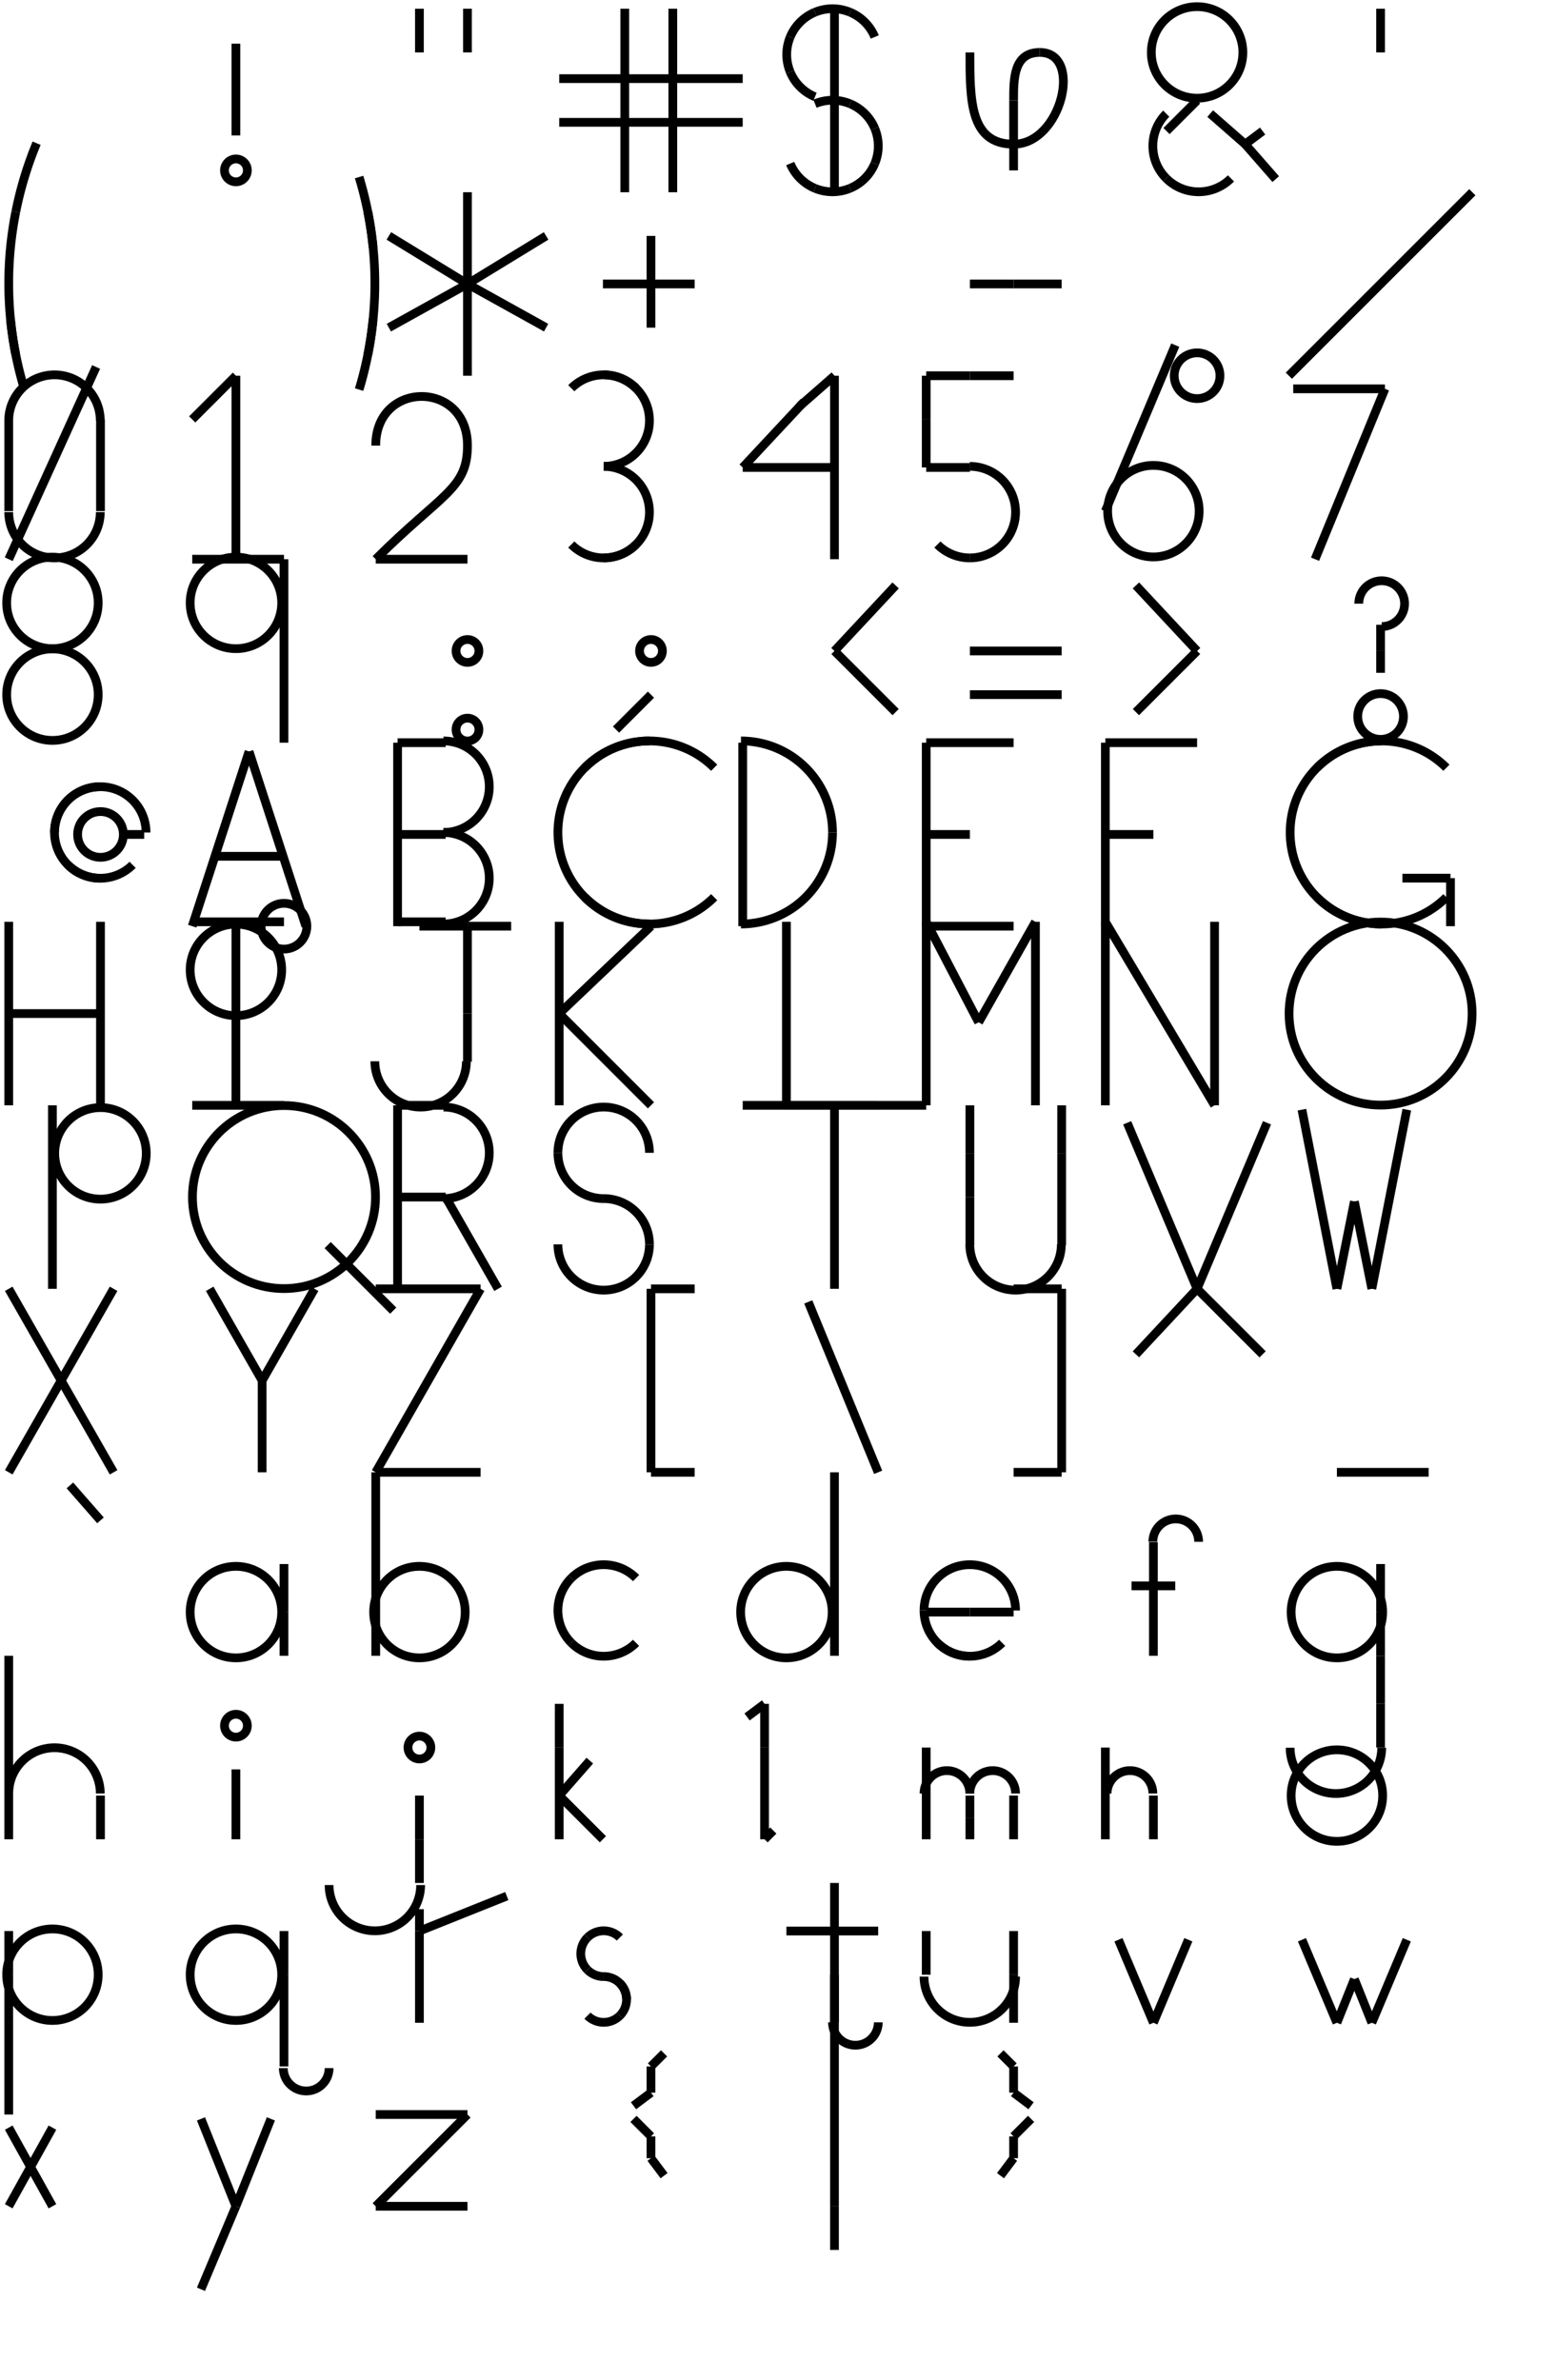 <svg width="356.15" height="544.7" viewbox = "0 0 356.15 544.7"  xmlns="http://www.w3.org/2000/svg">
<circle cx="54" cy = "39" r = "2.619" stroke = "#000000" stroke-width = "2" fill = "none" />
    <line x1="54" y1="31" x2="54" y2="10" style="stroke:#000000;stroke-width:2" />
    <line x1="96" y1="12" x2="96" y2="2" style="stroke:#000000;stroke-width:2" />
    <line x1="107" y1="12" x2="107" y2="2" style="stroke:#000000;stroke-width:2" />
    <line x1="143" y1="44" x2="143" y2="2" style="stroke:#000000;stroke-width:2" />
    <line x1="154" y1="44" x2="154" y2="2" style="stroke:#000000;stroke-width:2" />
    <line x1="128" y1="28" x2="170" y2="28" style="stroke:#000000;stroke-width:2" />
    <line x1="128" y1="18" x2="170" y2="18" style="stroke:#000000;stroke-width:2" />
  <path d="M194.559 2.797           A10.475 10.475 0 0 1 200.228 8.466" fill = "none" stroke = "#000000" stroke-width = "2" />
  <path d="M186.541 2.797           A10.475 10.475 0 0 1 194.559 2.797" fill = "none" stroke = "#000000" stroke-width = "2" />
  <path d="M180.872 8.466           A10.475 10.475 0 0 1 186.541 2.797" fill = "none" stroke = "#000000" stroke-width = "2" />
  <path d="M180.872 16.484           A10.475 10.475 0 0 1 180.872 8.466" fill = "none" stroke = "#000000" stroke-width = "2" />
  <path d="M186.541 22.153           A10.475 10.475 0 0 1 180.872 16.484" fill = "none" stroke = "#000000" stroke-width = "2" />
  <path d="M194.559 43.103           A10.475 10.475 0 0 1 186.541 43.103" fill = "none" stroke = "#000000" stroke-width = "2" />
  <path d="M186.541 43.103           A10.475 10.475 0 0 1 180.872 37.434" fill = "none" stroke = "#000000" stroke-width = "2" />
  <path d="M200.228 37.434           A10.475 10.475 0 0 1 194.559 43.103" fill = "none" stroke = "#000000" stroke-width = "2" />
  <path d="M200.228 29.416           A10.475 10.475 0 0 1 200.228 37.434" fill = "none" stroke = "#000000" stroke-width = "2" />
  <path d="M194.559 23.747           A10.475 10.475 0 0 1 200.228 29.416" fill = "none" stroke = "#000000" stroke-width = "2" />
  <path d="M186.541 23.747           A10.475 10.475 0 0 1 194.559 23.747" fill = "none" stroke = "#000000" stroke-width = "2" />
    <line x1="191" y1="44" x2="191" y2="2" style="stroke:#000000;stroke-width:2" />
<path    d = "M222,12 C222,23 222,33 232,33" fill = "none" stroke-width = "2" stroke = "#000000" /><path    d = "M232,33 C243,33 248,12 238,12" fill = "none" stroke-width = "2" stroke = "#000000" /><path    d = "M238,12 C232,12 232,18 232,23" fill = "none" stroke-width = "2" stroke = "#000000" />    <line x1="232" y1="23" x2="232" y2="33" style="stroke:#000000;stroke-width:2" />
    <line x1="232" y1="33" x2="232" y2="39" style="stroke:#000000;stroke-width:2" />
<circle cx="274" cy = "12" r = "10.475" stroke = "#000000" stroke-width = "2" fill = "none" />
    <line x1="274" y1="23" x2="267" y2="30" style="stroke:#000000;stroke-width:2" />
  <path d="M281.757 40.832           A10.475 10.475 0 0 1 266.943 40.832" fill = "none" stroke = "#000000" stroke-width = "2" />
  <path d="M266.943 40.832           A10.475 10.475 0 0 1 266.943 26.018" fill = "none" stroke = "#000000" stroke-width = "2" />
    <line x1="285" y1="33" x2="277" y2="26" style="stroke:#000000;stroke-width:2" />
    <line x1="285" y1="33" x2="292" y2="41" style="stroke:#000000;stroke-width:2" />
    <line x1="285" y1="33" x2="289" y2="30" style="stroke:#000000;stroke-width:2" />
    <line x1="316" y1="12" x2="316" y2="2" style="stroke:#000000;stroke-width:2" />
  <path d="M3.61 81.199           A83.8 83.8 0 0 1 3.61 48.501" fill = "none" stroke = "#000000" stroke-width = "2" />
  <path d="M5.608 89.176           A83.8 83.8 0 0 1 2.404 73.064" fill = "none" stroke = "#000000" stroke-width = "2" />
  <path d="M3.61 48.501           A83.8 83.8 0 0 1 8.379 32.781" fill = "none" stroke = "#000000" stroke-width = "2" />
  <path d="M84.19 48.501           A83.8 83.8 0 0 1 84.19 81.199" fill = "none" stroke = "#000000" stroke-width = "2" />
  <path d="M82.192 40.524           A83.8 83.8 0 0 1 85.396 56.636" fill = "none" stroke = "#000000" stroke-width = "2" />
  <path d="M85.396 73.064           A83.8 83.8 0 0 1 82.192 89.176" fill = "none" stroke = "#000000" stroke-width = "2" />
    <line x1="107" y1="65" x2="107" y2="44" style="stroke:#000000;stroke-width:2" />
    <line x1="107" y1="65" x2="125" y2="54" style="stroke:#000000;stroke-width:2" />
    <line x1="107" y1="65" x2="125" y2="75" style="stroke:#000000;stroke-width:2" />
    <line x1="107" y1="65" x2="107" y2="86" style="stroke:#000000;stroke-width:2" />
    <line x1="107" y1="65" x2="89" y2="75" style="stroke:#000000;stroke-width:2" />
    <line x1="107" y1="65" x2="89" y2="54" style="stroke:#000000;stroke-width:2" />
    <line x1="149" y1="65" x2="149" y2="54" style="stroke:#000000;stroke-width:2" />
    <line x1="149" y1="65" x2="159" y2="65" style="stroke:#000000;stroke-width:2" />
    <line x1="149" y1="65" x2="149" y2="75" style="stroke:#000000;stroke-width:2" />
    <line x1="149" y1="65" x2="138" y2="65" style="stroke:#000000;stroke-width:2" />
    <line x1="191" y1="86" x2="183" y2="93" style="stroke:#000000;stroke-width:2" />
    <line x1="232" y1="65" x2="243" y2="65" style="stroke:#000000;stroke-width:2" />
    <line x1="222" y1="65" x2="232" y2="65" style="stroke:#000000;stroke-width:2" />
<circle cx="274" cy = "86" r = "5.237" stroke = "#000000" stroke-width = "2" fill = "none" />
    <line x1="295" y1="86" x2="337" y2="44" style="stroke:#000000;stroke-width:2" />
  <path d="M2 96.275           A10.475 10.475 0 0 1 22.95 96.275" fill = "none" stroke = "#000000" stroke-width = "2" />
  <path d="M22.95 117.225           A10.475 10.475 0 0 1 2 117.225" fill = "none" stroke = "#000000" stroke-width = "2" />
    <line x1="23" y1="117" x2="23" y2="96" style="stroke:#000000;stroke-width:2" />
    <line x1="2" y1="117" x2="2" y2="96" style="stroke:#000000;stroke-width:2" />
    <line x1="2" y1="128" x2="22" y2="84" style="stroke:#000000;stroke-width:2" />
    <line x1="44" y1="128" x2="65" y2="128" style="stroke:#000000;stroke-width:2" />
    <line x1="54" y1="128" x2="54" y2="86" style="stroke:#000000;stroke-width:2" />
    <line x1="54" y1="86" x2="44" y2="96" style="stroke:#000000;stroke-width:2" />
    <line x1="86" y1="128" x2="107" y2="128" style="stroke:#000000;stroke-width:2" />
<path    d = "M86,128 C101,113 107,112 107,102" fill = "none" stroke-width = "2" stroke = "#000000" /><path    d = "M107,102 C107,87 86,87 86,102" fill = "none" stroke-width = "2" stroke = "#000000" />  <path d="M138.175 106.75           A10.475 10.475 0 0 1 138.175 127.7" fill = "none" stroke = "#000000" stroke-width = "2" />
  <path d="M138.175 85.8           A10.475 10.475 0 0 1 138.175 106.75" fill = "none" stroke = "#000000" stroke-width = "2" />
  <path d="M130.768 88.868           A10.475 10.475 0 0 1 145.582 88.868" fill = "none" stroke = "#000000" stroke-width = "2" />
  <path d="M145.582 124.632           A10.475 10.475 0 0 1 130.768 124.632" fill = "none" stroke = "#000000" stroke-width = "2" />
    <line x1="191" y1="128" x2="191" y2="86" style="stroke:#000000;stroke-width:2" />
    <line x1="191" y1="107" x2="170" y2="107" style="stroke:#000000;stroke-width:2" />
    <line x1="170" y1="107" x2="184" y2="92" style="stroke:#000000;stroke-width:2" />
  <path d="M221.975 106.75           A10.475 10.475 0 0 1 221.975 127.7" fill = "none" stroke = "#000000" stroke-width = "2" />
  <path d="M221.975 127.7           A10.475 10.475 0 0 1 214.568 124.632" fill = "none" stroke = "#000000" stroke-width = "2" />
    <line x1="222" y1="86" x2="232" y2="86" style="stroke:#000000;stroke-width:2" />
    <line x1="222" y1="86" x2="212" y2="86" style="stroke:#000000;stroke-width:2" />
    <line x1="212" y1="86" x2="212" y2="96" style="stroke:#000000;stroke-width:2" />
    <line x1="212" y1="96" x2="212" y2="107" style="stroke:#000000;stroke-width:2" />
    <line x1="212" y1="107" x2="222" y2="107" style="stroke:#000000;stroke-width:2" />
<circle cx="264" cy = "117" r = "10.475" stroke = "#000000" stroke-width = "2" fill = "none" />
    <line x1="253" y1="117" x2="269" y2="79" style="stroke:#000000;stroke-width:2" />
    <line x1="301" y1="128" x2="317" y2="89" style="stroke:#000000;stroke-width:2" />
    <line x1="317" y1="89" x2="296" y2="89" style="stroke:#000000;stroke-width:2" />
<circle cx="12" cy = "159" r = "10.475" stroke = "#000000" stroke-width = "2" fill = "none" />
<circle cx="12" cy = "138" r = "10.475" stroke = "#000000" stroke-width = "2" fill = "none" />
    <line x1="65" y1="170" x2="65" y2="128" style="stroke:#000000;stroke-width:2" />
<circle cx="54" cy = "138" r = "10.475" stroke = "#000000" stroke-width = "2" fill = "none" />
<circle cx="107" cy = "149" r = "2.619" stroke = "#000000" stroke-width = "2" fill = "none" />
<circle cx="107" cy = "167" r = "2.619" stroke = "#000000" stroke-width = "2" fill = "none" />
<circle cx="149" cy = "149" r = "2.619" stroke = "#000000" stroke-width = "2" fill = "none" />
    <line x1="149" y1="159" x2="141" y2="167" style="stroke:#000000;stroke-width:2" />
    <line x1="191" y1="149" x2="205" y2="134" style="stroke:#000000;stroke-width:2" />
    <line x1="191" y1="149" x2="205" y2="163" style="stroke:#000000;stroke-width:2" />
    <line x1="243" y1="159" x2="222" y2="159" style="stroke:#000000;stroke-width:2" />
    <line x1="243" y1="149" x2="222" y2="149" style="stroke:#000000;stroke-width:2" />
    <line x1="274" y1="149" x2="260" y2="134" style="stroke:#000000;stroke-width:2" />
    <line x1="274" y1="149" x2="260" y2="163" style="stroke:#000000;stroke-width:2" />
<circle cx="316" cy = "164" r = "5.237" stroke = "#000000" stroke-width = "2" fill = "none" />
    <line x1="316" y1="154" x2="316" y2="149" style="stroke:#000000;stroke-width:2" />
  <path d="M311.012 138.175           A5.237 5.237 0 0 1 321.487 138.175" fill = "none" stroke = "#000000" stroke-width = "2" />
  <path d="M321.487 138.175           A5.237 5.237 0 0 1 316.25 143.412" fill = "none" stroke = "#000000" stroke-width = "2" />
    <line x1="316" y1="143" x2="316" y2="149" style="stroke:#000000;stroke-width:2" />
<circle cx="23" cy = "191" r = "5.237" stroke = "#000000" stroke-width = "2" fill = "none" />
  <path d="M12.475 190.55           A10.475 10.475 0 0 1 33.425 190.55" fill = "none" stroke = "#000000" stroke-width = "2" />
  <path d="M22.95 201.025           A10.475 10.475 0 0 1 22.95 180.075" fill = "none" stroke = "#000000" stroke-width = "2" />
    <line x1="28" y1="191" x2="33" y2="191" style="stroke:#000000;stroke-width:2" />
  <path d="M30.357 197.957           A10.475 10.475 0 0 1 15.543 197.957" fill = "none" stroke = "#000000" stroke-width = "2" />
    <line x1="44" y1="212" x2="57" y2="172" style="stroke:#000000;stroke-width:2" />
    <line x1="70" y1="212" x2="57" y2="172" style="stroke:#000000;stroke-width:2" />
    <line x1="65" y1="196" x2="49" y2="196" style="stroke:#000000;stroke-width:2" />
<circle cx="54" cy = "222" r = "10.475" stroke = "#000000" stroke-width = "2" fill = "none" />
<circle cx="65" cy = "212" r = "5.237" stroke = "#000000" stroke-width = "2" fill = "none" />
    <line x1="91" y1="212" x2="91" y2="170" style="stroke:#000000;stroke-width:2" />
    <line x1="91" y1="170" x2="102" y2="170" style="stroke:#000000;stroke-width:2" />
    <line x1="91" y1="191" x2="102" y2="191" style="stroke:#000000;stroke-width:2" />
  <path d="M101.512 169.6           A10.475 10.475 0 0 1 101.512 190.55" fill = "none" stroke = "#000000" stroke-width = "2" />
  <path d="M101.512 190.55           A10.475 10.475 0 0 1 101.512 211.5" fill = "none" stroke = "#000000" stroke-width = "2" />
    <line x1="91" y1="211" x2="102" y2="211" style="stroke:#000000;stroke-width:2" />
  <path d="M148.65 211.5           A20.95 20.95 0 0 1 148.65 169.6" fill = "none" stroke = "#000000" stroke-width = "2" />
  <path d="M133.836 175.736           A20.95 20.95 0 0 1 163.464 175.736" fill = "none" stroke = "#000000" stroke-width = "2" />
  <path d="M163.464 205.364           A20.95 20.95 0 0 1 133.836 205.364" fill = "none" stroke = "#000000" stroke-width = "2" />
    <line x1="170" y1="212" x2="170" y2="170" style="stroke:#000000;stroke-width:2" />
  <path d="M169.6 169.6           A20.95 20.95 0 0 1 190.55 190.55" fill = "none" stroke = "#000000" stroke-width = "2" />
  <path d="M190.55 190.55           A20.95 20.95 0 0 1 169.6 211.5" fill = "none" stroke = "#000000" stroke-width = "2" />
    <line x1="212" y1="212" x2="212" y2="170" style="stroke:#000000;stroke-width:2" />
    <line x1="212" y1="212" x2="232" y2="212" style="stroke:#000000;stroke-width:2" />
    <line x1="212" y1="191" x2="222" y2="191" style="stroke:#000000;stroke-width:2" />
    <line x1="212" y1="170" x2="232" y2="170" style="stroke:#000000;stroke-width:2" />
    <line x1="253" y1="212" x2="253" y2="170" style="stroke:#000000;stroke-width:2" />
    <line x1="253" y1="191" x2="264" y2="191" style="stroke:#000000;stroke-width:2" />
    <line x1="253" y1="170" x2="274" y2="170" style="stroke:#000000;stroke-width:2" />
  <path d="M316.25 211.5           A20.95 20.95 0 0 1 316.25 169.6" fill = "none" stroke = "#000000" stroke-width = "2" />
  <path d="M301.436 175.736           A20.95 20.95 0 0 1 331.064 175.736" fill = "none" stroke = "#000000" stroke-width = "2" />
  <path d="M331.064 205.364           A20.95 20.95 0 0 1 301.436 205.364" fill = "none" stroke = "#000000" stroke-width = "2" />
    <line x1="332" y1="212" x2="332" y2="201" style="stroke:#000000;stroke-width:2" />
    <line x1="332" y1="201" x2="321" y2="201" style="stroke:#000000;stroke-width:2" />
    <line x1="23" y1="253" x2="23" y2="211" style="stroke:#000000;stroke-width:2" />
    <line x1="2" y1="253" x2="2" y2="211" style="stroke:#000000;stroke-width:2" />
    <line x1="2" y1="232" x2="23" y2="232" style="stroke:#000000;stroke-width:2" />
    <line x1="65" y1="253" x2="44" y2="253" style="stroke:#000000;stroke-width:2" />
    <line x1="54" y1="253" x2="54" y2="211" style="stroke:#000000;stroke-width:2" />
    <line x1="54" y1="211" x2="44" y2="211" style="stroke:#000000;stroke-width:2" />
    <line x1="54" y1="211" x2="65" y2="211" style="stroke:#000000;stroke-width:2" />
    <line x1="107" y1="232" x2="107" y2="212" style="stroke:#000000;stroke-width:2" />
    <line x1="107" y1="212" x2="117" y2="212" style="stroke:#000000;stroke-width:2" />
    <line x1="107" y1="212" x2="96" y2="212" style="stroke:#000000;stroke-width:2" />
    <line x1="107" y1="232" x2="107" y2="243" style="stroke:#000000;stroke-width:2" />
  <path d="M106.75 242.925           A10.475 10.475 0 0 1 85.8 242.925" fill = "none" stroke = "#000000" stroke-width = "2" />
    <line x1="128" y1="253" x2="128" y2="211" style="stroke:#000000;stroke-width:2" />
    <line x1="128" y1="232" x2="149" y2="212" style="stroke:#000000;stroke-width:2" />
    <line x1="128" y1="232" x2="149" y2="253" style="stroke:#000000;stroke-width:2" />
    <line x1="180" y1="253" x2="180" y2="211" style="stroke:#000000;stroke-width:2" />
    <line x1="180" y1="253" x2="201" y2="253" style="stroke:#000000;stroke-width:2" />
    <line x1="212" y1="253" x2="212" y2="211" style="stroke:#000000;stroke-width:2" />
    <line x1="212" y1="211" x2="224" y2="234" style="stroke:#000000;stroke-width:2" />
    <line x1="224" y1="234" x2="237" y2="211" style="stroke:#000000;stroke-width:2" />
    <line x1="237" y1="211" x2="237" y2="253" style="stroke:#000000;stroke-width:2" />
    <line x1="253" y1="253" x2="253" y2="211" style="stroke:#000000;stroke-width:2" />
    <line x1="253" y1="211" x2="278" y2="253" style="stroke:#000000;stroke-width:2" />
    <line x1="278" y1="253" x2="278" y2="211" style="stroke:#000000;stroke-width:2" />
<circle cx="316" cy = "232" r = "20.95" stroke = "#000000" stroke-width = "2" fill = "none" />
    <line x1="12" y1="295" x2="12" y2="253" style="stroke:#000000;stroke-width:2" />
<circle cx="23" cy = "264" r = "10.475" stroke = "#000000" stroke-width = "2" fill = "none" />
<circle cx="65" cy = "274" r = "20.95" stroke = "#000000" stroke-width = "2" fill = "none" />
    <line x1="75" y1="285" x2="90" y2="300" style="stroke:#000000;stroke-width:2" />
    <line x1="91" y1="295" x2="91" y2="253" style="stroke:#000000;stroke-width:2" />
    <line x1="91" y1="253" x2="102" y2="253" style="stroke:#000000;stroke-width:2" />
    <line x1="91" y1="274" x2="102" y2="274" style="stroke:#000000;stroke-width:2" />
  <path d="M101.512 253.4           A10.475 10.475 0 0 1 101.512 274.35" fill = "none" stroke = "#000000" stroke-width = "2" />
    <line x1="102" y1="274" x2="114" y2="295" style="stroke:#000000;stroke-width:2" />
  <path d="M127.7 263.875           A10.475 10.475 0 0 1 148.65 263.875" fill = "none" stroke = "#000000" stroke-width = "2" />
  <path d="M138.175 274.35           A10.475 10.475 0 0 1 127.7 263.875" fill = "none" stroke = "#000000" stroke-width = "2" />
  <path d="M138.175 274.35           A10.475 10.475 0 0 1 148.65 284.825" fill = "none" stroke = "#000000" stroke-width = "2" />
  <path d="M148.65 284.825           A10.475 10.475 0 0 1 127.7 284.825" fill = "none" stroke = "#000000" stroke-width = "2" />
    <line x1="191" y1="295" x2="191" y2="253" style="stroke:#000000;stroke-width:2" />
    <line x1="191" y1="253" x2="212" y2="253" style="stroke:#000000;stroke-width:2" />
    <line x1="170" y1="253" x2="191" y2="253" style="stroke:#000000;stroke-width:2" />
    <line x1="243" y1="285" x2="243" y2="264" style="stroke:#000000;stroke-width:2" />
    <line x1="243" y1="264" x2="243" y2="253" style="stroke:#000000;stroke-width:2" />
    <line x1="222" y1="285" x2="222" y2="274" style="stroke:#000000;stroke-width:2" />
    <line x1="222" y1="274" x2="222" y2="264" style="stroke:#000000;stroke-width:2" />
    <line x1="222" y1="264" x2="222" y2="253" style="stroke:#000000;stroke-width:2" />
  <path d="M242.925 284.825           A10.475 10.475 0 0 1 221.975 284.825" fill = "none" stroke = "#000000" stroke-width = "2" />
    <line x1="274" y1="295" x2="290" y2="257" style="stroke:#000000;stroke-width:2" />
    <line x1="274" y1="295" x2="258" y2="257" style="stroke:#000000;stroke-width:2" />
    <line x1="306" y1="295" x2="298" y2="254" style="stroke:#000000;stroke-width:2" />
    <line x1="306" y1="295" x2="310" y2="275" style="stroke:#000000;stroke-width:2" />
    <line x1="310" y1="275" x2="314" y2="295" style="stroke:#000000;stroke-width:2" />
    <line x1="314" y1="295" x2="322" y2="254" style="stroke:#000000;stroke-width:2" />
    <line x1="2" y1="337" x2="26" y2="295" style="stroke:#000000;stroke-width:2" />
    <line x1="2" y1="295" x2="26" y2="337" style="stroke:#000000;stroke-width:2" />
    <line x1="60" y1="337" x2="60" y2="316" style="stroke:#000000;stroke-width:2" />
    <line x1="60" y1="316" x2="48" y2="295" style="stroke:#000000;stroke-width:2" />
    <line x1="60" y1="316" x2="72" y2="295" style="stroke:#000000;stroke-width:2" />
    <line x1="86" y1="337" x2="110" y2="337" style="stroke:#000000;stroke-width:2" />
    <line x1="86" y1="295" x2="110" y2="295" style="stroke:#000000;stroke-width:2" />
    <line x1="86" y1="337" x2="110" y2="295" style="stroke:#000000;stroke-width:2" />
    <line x1="149" y1="337" x2="149" y2="295" style="stroke:#000000;stroke-width:2" />
    <line x1="149" y1="295" x2="159" y2="295" style="stroke:#000000;stroke-width:2" />
    <line x1="149" y1="337" x2="159" y2="337" style="stroke:#000000;stroke-width:2" />
    <line x1="201" y1="337" x2="185" y2="298" style="stroke:#000000;stroke-width:2" />
    <line x1="243" y1="337" x2="243" y2="295" style="stroke:#000000;stroke-width:2" />
    <line x1="243" y1="337" x2="232" y2="337" style="stroke:#000000;stroke-width:2" />
    <line x1="243" y1="295" x2="232" y2="295" style="stroke:#000000;stroke-width:2" />
    <line x1="274" y1="295" x2="260" y2="310" style="stroke:#000000;stroke-width:2" />
    <line x1="274" y1="295" x2="289" y2="310" style="stroke:#000000;stroke-width:2" />
    <line x1="327" y1="337" x2="306" y2="337" style="stroke:#000000;stroke-width:2" />
    <line x1="23" y1="348" x2="16" y2="340" style="stroke:#000000;stroke-width:2" />
<circle cx="54" cy = "369" r = "10.475" stroke = "#000000" stroke-width = "2" fill = "none" />
    <line x1="65" y1="369" x2="65" y2="358" style="stroke:#000000;stroke-width:2" />
    <line x1="65" y1="379" x2="65" y2="369" style="stroke:#000000;stroke-width:2" />
    <line x1="86" y1="379" x2="86" y2="337" style="stroke:#000000;stroke-width:2" />
<circle cx="96" cy = "369" r = "10.475" stroke = "#000000" stroke-width = "2" fill = "none" />
  <path d="M130.768 361.218           A10.475 10.475 0 0 1 145.582 361.218" fill = "none" stroke = "#000000" stroke-width = "2" />
  <path d="M130.768 376.032           A10.475 10.475 0 0 1 130.768 361.218" fill = "none" stroke = "#000000" stroke-width = "2" />
  <path d="M145.582 376.032           A10.475 10.475 0 0 1 130.768 376.032" fill = "none" stroke = "#000000" stroke-width = "2" />
    <line x1="191" y1="379" x2="191" y2="337" style="stroke:#000000;stroke-width:2" />
<circle cx="180" cy = "369" r = "10.475" stroke = "#000000" stroke-width = "2" fill = "none" />
  <path d="M211.5 368.625           A10.475 10.475 0 0 1 232.45 368.625" fill = "none" stroke = "#000000" stroke-width = "2" />
  <path d="M221.975 379.1           A10.475 10.475 0 0 1 211.5 368.625" fill = "none" stroke = "#000000" stroke-width = "2" />
  <path d="M229.382 376.032           A10.475 10.475 0 0 1 214.568 376.032" fill = "none" stroke = "#000000" stroke-width = "2" />
    <line x1="222" y1="369" x2="212" y2="369" style="stroke:#000000;stroke-width:2" />
    <line x1="222" y1="369" x2="232" y2="369" style="stroke:#000000;stroke-width:2" />
    <line x1="264" y1="379" x2="264" y2="358" style="stroke:#000000;stroke-width:2" />
    <line x1="264" y1="358" x2="264" y2="353" style="stroke:#000000;stroke-width:2" />
  <path d="M263.875 352.912           A5.237 5.237 0 0 1 274.35 352.912" fill = "none" stroke = "#000000" stroke-width = "2" />
    <line x1="264" y1="363" x2="269" y2="363" style="stroke:#000000;stroke-width:2" />
    <line x1="264" y1="363" x2="259" y2="363" style="stroke:#000000;stroke-width:2" />
<circle cx="306" cy = "369" r = "10.475" stroke = "#000000" stroke-width = "2" fill = "none" />
    <line x1="316" y1="369" x2="316" y2="358" style="stroke:#000000;stroke-width:2" />
    <line x1="316" y1="379" x2="316" y2="369" style="stroke:#000000;stroke-width:2" />
    <line x1="316" y1="390" x2="316" y2="379" style="stroke:#000000;stroke-width:2" />
    <line x1="316" y1="400" x2="316" y2="390" style="stroke:#000000;stroke-width:2" />
  <path d="M316.25 400.05           A10.475 10.475 0 0 1 295.3 400.05" fill = "none" stroke = "#000000" stroke-width = "2" />
    <line x1="2" y1="421" x2="2" y2="379" style="stroke:#000000;stroke-width:2" />
  <path d="M2 410.525           A10.475 10.475 0 0 1 22.95 410.525" fill = "none" stroke = "#000000" stroke-width = "2" />
    <line x1="23" y1="411" x2="23" y2="421" style="stroke:#000000;stroke-width:2" />
    <line x1="54" y1="421" x2="54" y2="411" style="stroke:#000000;stroke-width:2" />
    <line x1="54" y1="411" x2="54" y2="405" style="stroke:#000000;stroke-width:2" />
<circle cx="54" cy = "395" r = "2.619" stroke = "#000000" stroke-width = "2" fill = "none" />
    <line x1="96" y1="421" x2="96" y2="411" style="stroke:#000000;stroke-width:2" />
    <line x1="96" y1="431" x2="96" y2="421" style="stroke:#000000;stroke-width:2" />
  <path d="M96.275 431.475           A10.475 10.475 0 0 1 75.325 431.475" fill = "none" stroke = "#000000" stroke-width = "2" />
<circle cx="96" cy = "400" r = "2.619" stroke = "#000000" stroke-width = "2" fill = "none" />
    <line x1="128" y1="421" x2="128" y2="400" style="stroke:#000000;stroke-width:2" />
    <line x1="128" y1="400" x2="128" y2="390" style="stroke:#000000;stroke-width:2" />
    <line x1="128" y1="411" x2="135" y2="403" style="stroke:#000000;stroke-width:2" />
    <line x1="128" y1="411" x2="138" y2="421" style="stroke:#000000;stroke-width:2" />
    <line x1="175" y1="421" x2="177" y2="419" style="stroke:#000000;stroke-width:2" />
    <line x1="175" y1="421" x2="175" y2="400" style="stroke:#000000;stroke-width:2" />
    <line x1="175" y1="400" x2="175" y2="390" style="stroke:#000000;stroke-width:2" />
    <line x1="175" y1="390" x2="171" y2="393" style="stroke:#000000;stroke-width:2" />
    <line x1="212" y1="421" x2="212" y2="400" style="stroke:#000000;stroke-width:2" />
  <path d="M211.5 410.525           A5.237 5.237 0 0 1 221.975 410.525" fill = "none" stroke = "#000000" stroke-width = "2" />
  <path d="M221.975 410.525           A5.237 5.237 0 0 1 232.45 410.525" fill = "none" stroke = "#000000" stroke-width = "2" />
    <line x1="222" y1="416" x2="222" y2="411" style="stroke:#000000;stroke-width:2" />
    <line x1="222" y1="421" x2="222" y2="416" style="stroke:#000000;stroke-width:2" />
    <line x1="232" y1="421" x2="232" y2="411" style="stroke:#000000;stroke-width:2" />
    <line x1="253" y1="421" x2="253" y2="400" style="stroke:#000000;stroke-width:2" />
  <path d="M253.4 410.525           A5.237 5.237 0 0 1 263.875 410.525" fill = "none" stroke = "#000000" stroke-width = "2" />
    <line x1="264" y1="421" x2="264" y2="411" style="stroke:#000000;stroke-width:2" />
<circle cx="306" cy = "411" r = "10.475" stroke = "#000000" stroke-width = "2" fill = "none" />
    <line x1="2" y1="463" x2="2" y2="452" style="stroke:#000000;stroke-width:2" />
    <line x1="2" y1="463" x2="2" y2="484" style="stroke:#000000;stroke-width:2" />
<circle cx="12" cy = "452" r = "10.475" stroke = "#000000" stroke-width = "2" fill = "none" />
    <line x1="2" y1="452" x2="2" y2="442" style="stroke:#000000;stroke-width:2" />
<circle cx="54" cy = "452" r = "10.475" stroke = "#000000" stroke-width = "2" fill = "none" />
    <line x1="65" y1="452" x2="65" y2="442" style="stroke:#000000;stroke-width:2" />
    <line x1="65" y1="473" x2="65" y2="452" style="stroke:#000000;stroke-width:2" />
  <path d="M75.325 473.375           A5.237 5.237 0 0 1 64.85 473.375" fill = "none" stroke = "#000000" stroke-width = "2" />
    <line x1="96" y1="463" x2="96" y2="442" style="stroke:#000000;stroke-width:2" />
    <line x1="96" y1="442" x2="96" y2="437" style="stroke:#000000;stroke-width:2" />
    <line x1="96" y1="442" x2="116" y2="434" style="stroke:#000000;stroke-width:2" />
  <path d="M134.472 443.484           A5.237 5.237 0 0 1 141.878 443.484" fill = "none" stroke = "#000000" stroke-width = "2" />
  <path d="M134.472 450.891           A5.237 5.237 0 0 1 134.472 443.484" fill = "none" stroke = "#000000" stroke-width = "2" />
  <path d="M138.175 452.425           A5.237 5.237 0 0 1 134.472 450.891" fill = "none" stroke = "#000000" stroke-width = "2" />
  <path d="M141.878 461.366           A5.237 5.237 0 0 1 134.472 461.366" fill = "none" stroke = "#000000" stroke-width = "2" />
  <path d="M141.878 453.959           A5.237 5.237 0 0 1 141.878 461.366" fill = "none" stroke = "#000000" stroke-width = "2" />
  <path d="M138.175 452.425           A5.237 5.237 0 0 1 143.413 457.662" fill = "none" stroke = "#000000" stroke-width = "2" />
    <line x1="191" y1="463" x2="191" y2="442" style="stroke:#000000;stroke-width:2" />
    <line x1="191" y1="442" x2="191" y2="431" style="stroke:#000000;stroke-width:2" />
    <line x1="191" y1="442" x2="180" y2="442" style="stroke:#000000;stroke-width:2" />
    <line x1="191" y1="442" x2="201" y2="442" style="stroke:#000000;stroke-width:2" />
  <path d="M201.025 462.9           A5.237 5.237 0 0 1 190.55 462.9" fill = "none" stroke = "#000000" stroke-width = "2" />
    <line x1="212" y1="452" x2="212" y2="442" style="stroke:#000000;stroke-width:2" />
  <path d="M232.45 452.425           A10.475 10.475 0 0 1 211.5 452.425" fill = "none" stroke = "#000000" stroke-width = "2" />
    <line x1="232" y1="452" x2="232" y2="442" style="stroke:#000000;stroke-width:2" />
    <line x1="232" y1="452" x2="232" y2="463" style="stroke:#000000;stroke-width:2" />
    <line x1="264" y1="463" x2="256" y2="444" style="stroke:#000000;stroke-width:2" />
    <line x1="264" y1="463" x2="272" y2="444" style="stroke:#000000;stroke-width:2" />
    <line x1="306" y1="463" x2="298" y2="444" style="stroke:#000000;stroke-width:2" />
    <line x1="306" y1="463" x2="310" y2="453" style="stroke:#000000;stroke-width:2" />
    <line x1="310" y1="453" x2="314" y2="463" style="stroke:#000000;stroke-width:2" />
    <line x1="314" y1="463" x2="322" y2="444" style="stroke:#000000;stroke-width:2" />
    <line x1="2" y1="505" x2="12" y2="487" style="stroke:#000000;stroke-width:2" />
    <line x1="12" y1="505" x2="2" y2="487" style="stroke:#000000;stroke-width:2" />
    <line x1="54" y1="505" x2="62" y2="485" style="stroke:#000000;stroke-width:2" />
    <line x1="54" y1="505" x2="46" y2="485" style="stroke:#000000;stroke-width:2" />
    <line x1="54" y1="505" x2="46" y2="524" style="stroke:#000000;stroke-width:2" />
    <line x1="86" y1="505" x2="107" y2="484" style="stroke:#000000;stroke-width:2" />
    <line x1="107" y1="484" x2="86" y2="484" style="stroke:#000000;stroke-width:2" />
    <line x1="86" y1="505" x2="107" y2="505" style="stroke:#000000;stroke-width:2" />
    <line x1="149" y1="479" x2="145" y2="482" style="stroke:#000000;stroke-width:2" />
    <line x1="149" y1="479" x2="149" y2="473" style="stroke:#000000;stroke-width:2" />
    <line x1="149" y1="473" x2="152" y2="470" style="stroke:#000000;stroke-width:2" />
    <line x1="149" y1="489" x2="145" y2="485" style="stroke:#000000;stroke-width:2" />
    <line x1="149" y1="494" x2="149" y2="489" style="stroke:#000000;stroke-width:2" />
    <line x1="149" y1="494" x2="152" y2="498" style="stroke:#000000;stroke-width:2" />
    <line x1="191" y1="505" x2="191" y2="463" style="stroke:#000000;stroke-width:2" />
    <line x1="191" y1="463" x2="191" y2="452" style="stroke:#000000;stroke-width:2" />
    <line x1="191" y1="515" x2="191" y2="505" style="stroke:#000000;stroke-width:2" />
    <line x1="232" y1="479" x2="232" y2="473" style="stroke:#000000;stroke-width:2" />
    <line x1="232" y1="473" x2="229" y2="470" style="stroke:#000000;stroke-width:2" />
    <line x1="232" y1="479" x2="236" y2="482" style="stroke:#000000;stroke-width:2" />
    <line x1="232" y1="489" x2="236" y2="485" style="stroke:#000000;stroke-width:2" />
    <line x1="232" y1="489" x2="232" y2="494" style="stroke:#000000;stroke-width:2" />
    <line x1="232" y1="494" x2="229" y2="498" style="stroke:#000000;stroke-width:2" />
</svg>